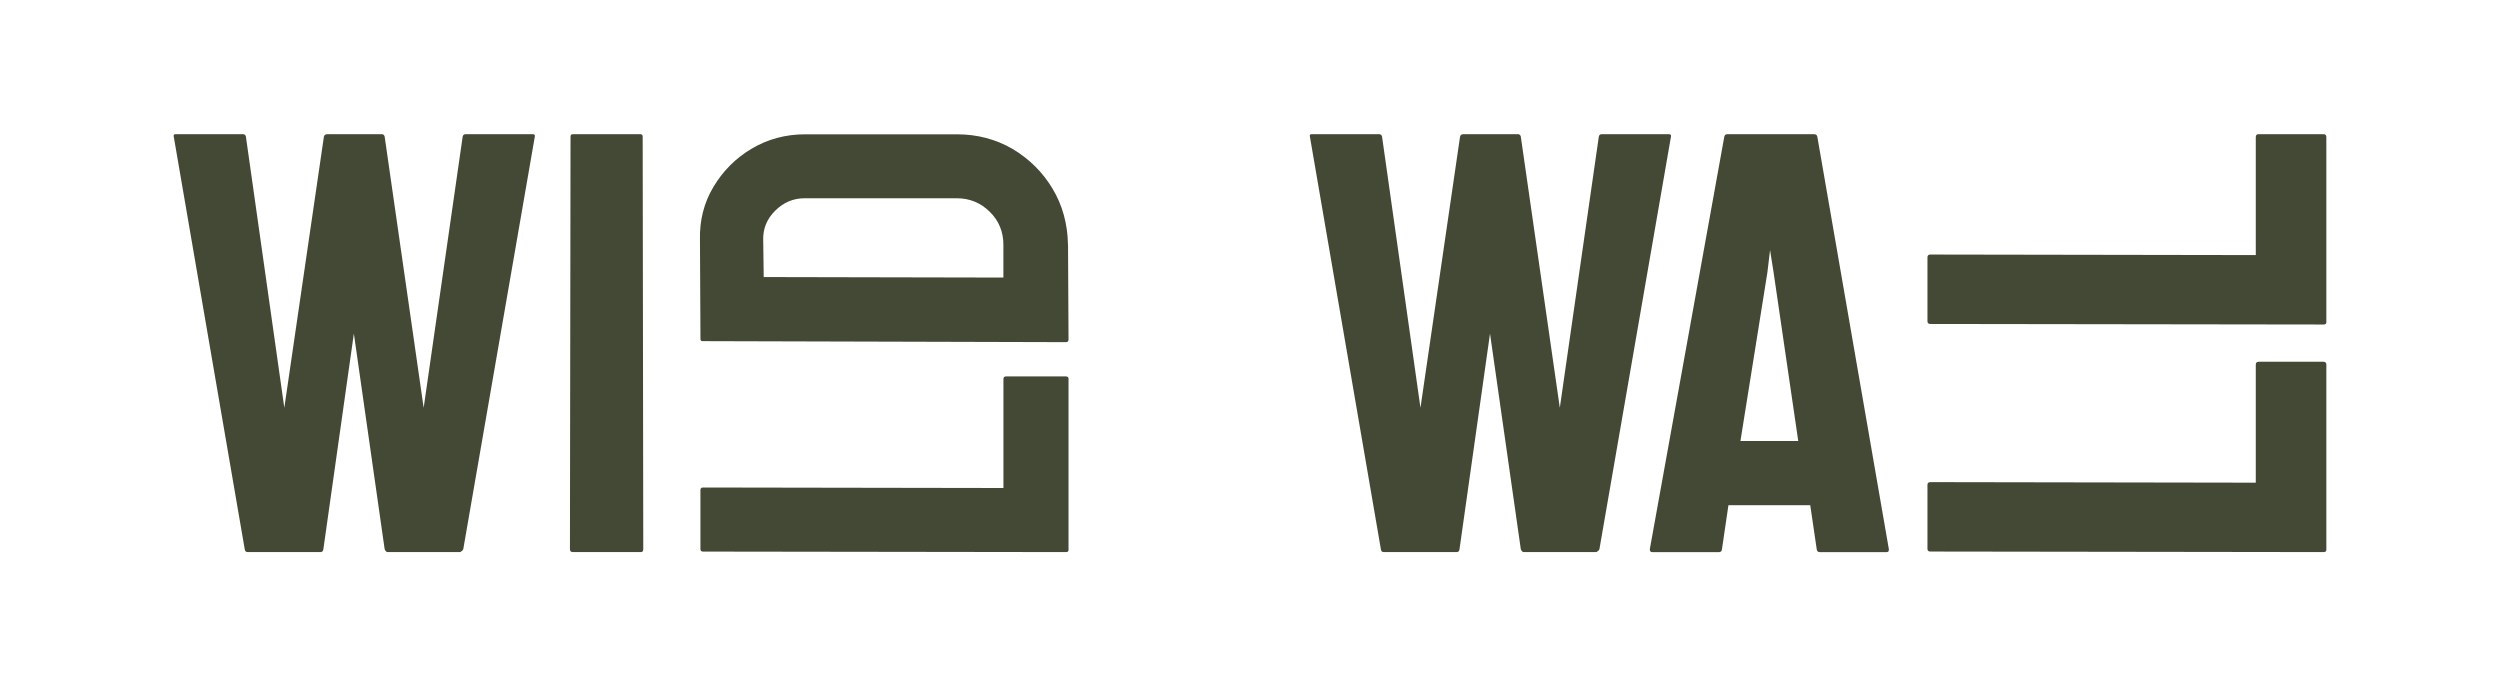 <?xml version="1.0" encoding="UTF-8"?>
<svg id="Layer_1" xmlns="http://www.w3.org/2000/svg" version="1.1" viewBox="0 0 595.28 163.42">
  <!-- Generator: Adobe Illustrator 29.7.1, SVG Export Plug-In . SVG Version: 2.1.1 Build 8)  -->
  <defs>
    <style>
      .st0 {
        fill: #444935;
      }
    </style>
  </defs>
  <path class="st0" d="M76.29,131.46h-17.32c-.42,0-.65-.23-.7-.7l-16.9-98.25c-.09-.37.05-.56.42-.56h16.06c.37,0,.6.19.7.56l9.15,64.59,9.43-64.59c.09-.37.37-.56.84-.56h12.92c.37,0,.6.19.7.56l9.29,64.59,9.29-64.59c.09-.37.32-.56.7-.56h15.92c.47,0,.65.19.56.56l-17.04,98.25c-.05.19-.19.35-.42.49l-.28.21h-17.32c-.28,0-.51-.23-.7-.7l-7.33-51.33-7.26,51.33c-.05.47-.28.7-.7.7Z"/>
  <path class="st0" d="M152.61,131.46h-16.2c-.47,0-.7-.23-.7-.7l.14-98.25c0-.37.19-.56.56-.56h16.06c.37,0,.56.19.56.56l.14,98.25c0,.47-.19.7-.56.7Z"/>
  <path class="st0" d="M254.43,90.26v40.71c0,.33-.21.49-.62.49l-86.41-.12c-.41,0-.62-.21-.62-.62v-14.02c0-.41.21-.62.62-.62l71.53.12v-25.95c0-.41.21-.62.62-.62h14.27c.41,0,.62.21.62.62Z"/>
  <path class="st0" d="M254.31,58.28l.12,22.57c0,.41-.21.62-.62.62l-86.53-.24c-.33,0-.49-.16-.49-.49l-.12-23.55c-.12-4.67.94-8.9,3.2-12.67,2.26-3.81,5.3-6.86,9.13-9.13s8.07-3.41,12.7-3.41h36.16c4.84,0,9.27,1.17,13.28,3.5,3.98,2.38,7.15,5.54,9.5,9.47,2.36,3.94,3.58,8.38,3.66,13.35ZM181.73,57.17l.12,8.8,57.07.12v-7.81c0-3.11-1.09-5.74-3.26-7.87-2.17-2.13-4.78-3.2-7.81-3.2h-36.28c-2.67,0-4.99.98-6.98,2.95-1.99,1.97-2.94,4.31-2.86,7.01Z"/>
  <path class="st0" d="M346.82,131.46h-17.32c-.42,0-.65-.23-.7-.7l-16.9-98.25c-.09-.37.05-.56.42-.56h16.06c.37,0,.6.19.7.56l9.15,64.59,9.43-64.59c.09-.37.37-.56.84-.56h12.92c.37,0,.6.19.7.56l9.29,64.59,9.29-64.59c.09-.37.32-.56.7-.56h15.92c.47,0,.65.19.56.56l-17.04,98.25c-.05.19-.19.35-.42.49l-.28.21h-17.32c-.28,0-.51-.23-.7-.7l-7.33-51.33-7.26,51.33c-.05.47-.28.7-.7.7Z"/>
  <path class="st0" d="M392.84,130.77l17.74-98.25c.09-.37.32-.56.7-.56h20.74c.37,0,.6.19.7.56l17.04,98.25c.04.47-.14.7-.56.7h-15.85c-.47,0-.73-.23-.77-.7l-1.54-10.48h-19.48l-1.54,10.48c-.05.47-.28.7-.7.7h-15.92c-.37,0-.56-.23-.56-.7ZM422.31,64.85l-.84-5.31-.63,5.31-6.42,40.15h13.76l-5.87-40.15Z"/>
  <path class="st0" d="M553.93,86.81v44.12c0,.35-.22.53-.67.53l-93.64-.13c-.44,0-.67-.22-.67-.66v-15.2c0-.44.22-.67.67-.67l77.51.13v-28.12c0-.44.22-.67.67-.67h15.46c.44,0,.67.22.67.67Z"/>
  <path class="st0" d="M553.93,32.62v44.12c0,.35-.22.53-.67.53l-93.64-.13c-.44,0-.67-.22-.67-.66v-15.2c0-.44.22-.67.67-.67l77.51.13v-28.12c0-.44.22-.67.67-.67h15.46c.44,0,.67.22.67.67Z"/>
</svg>